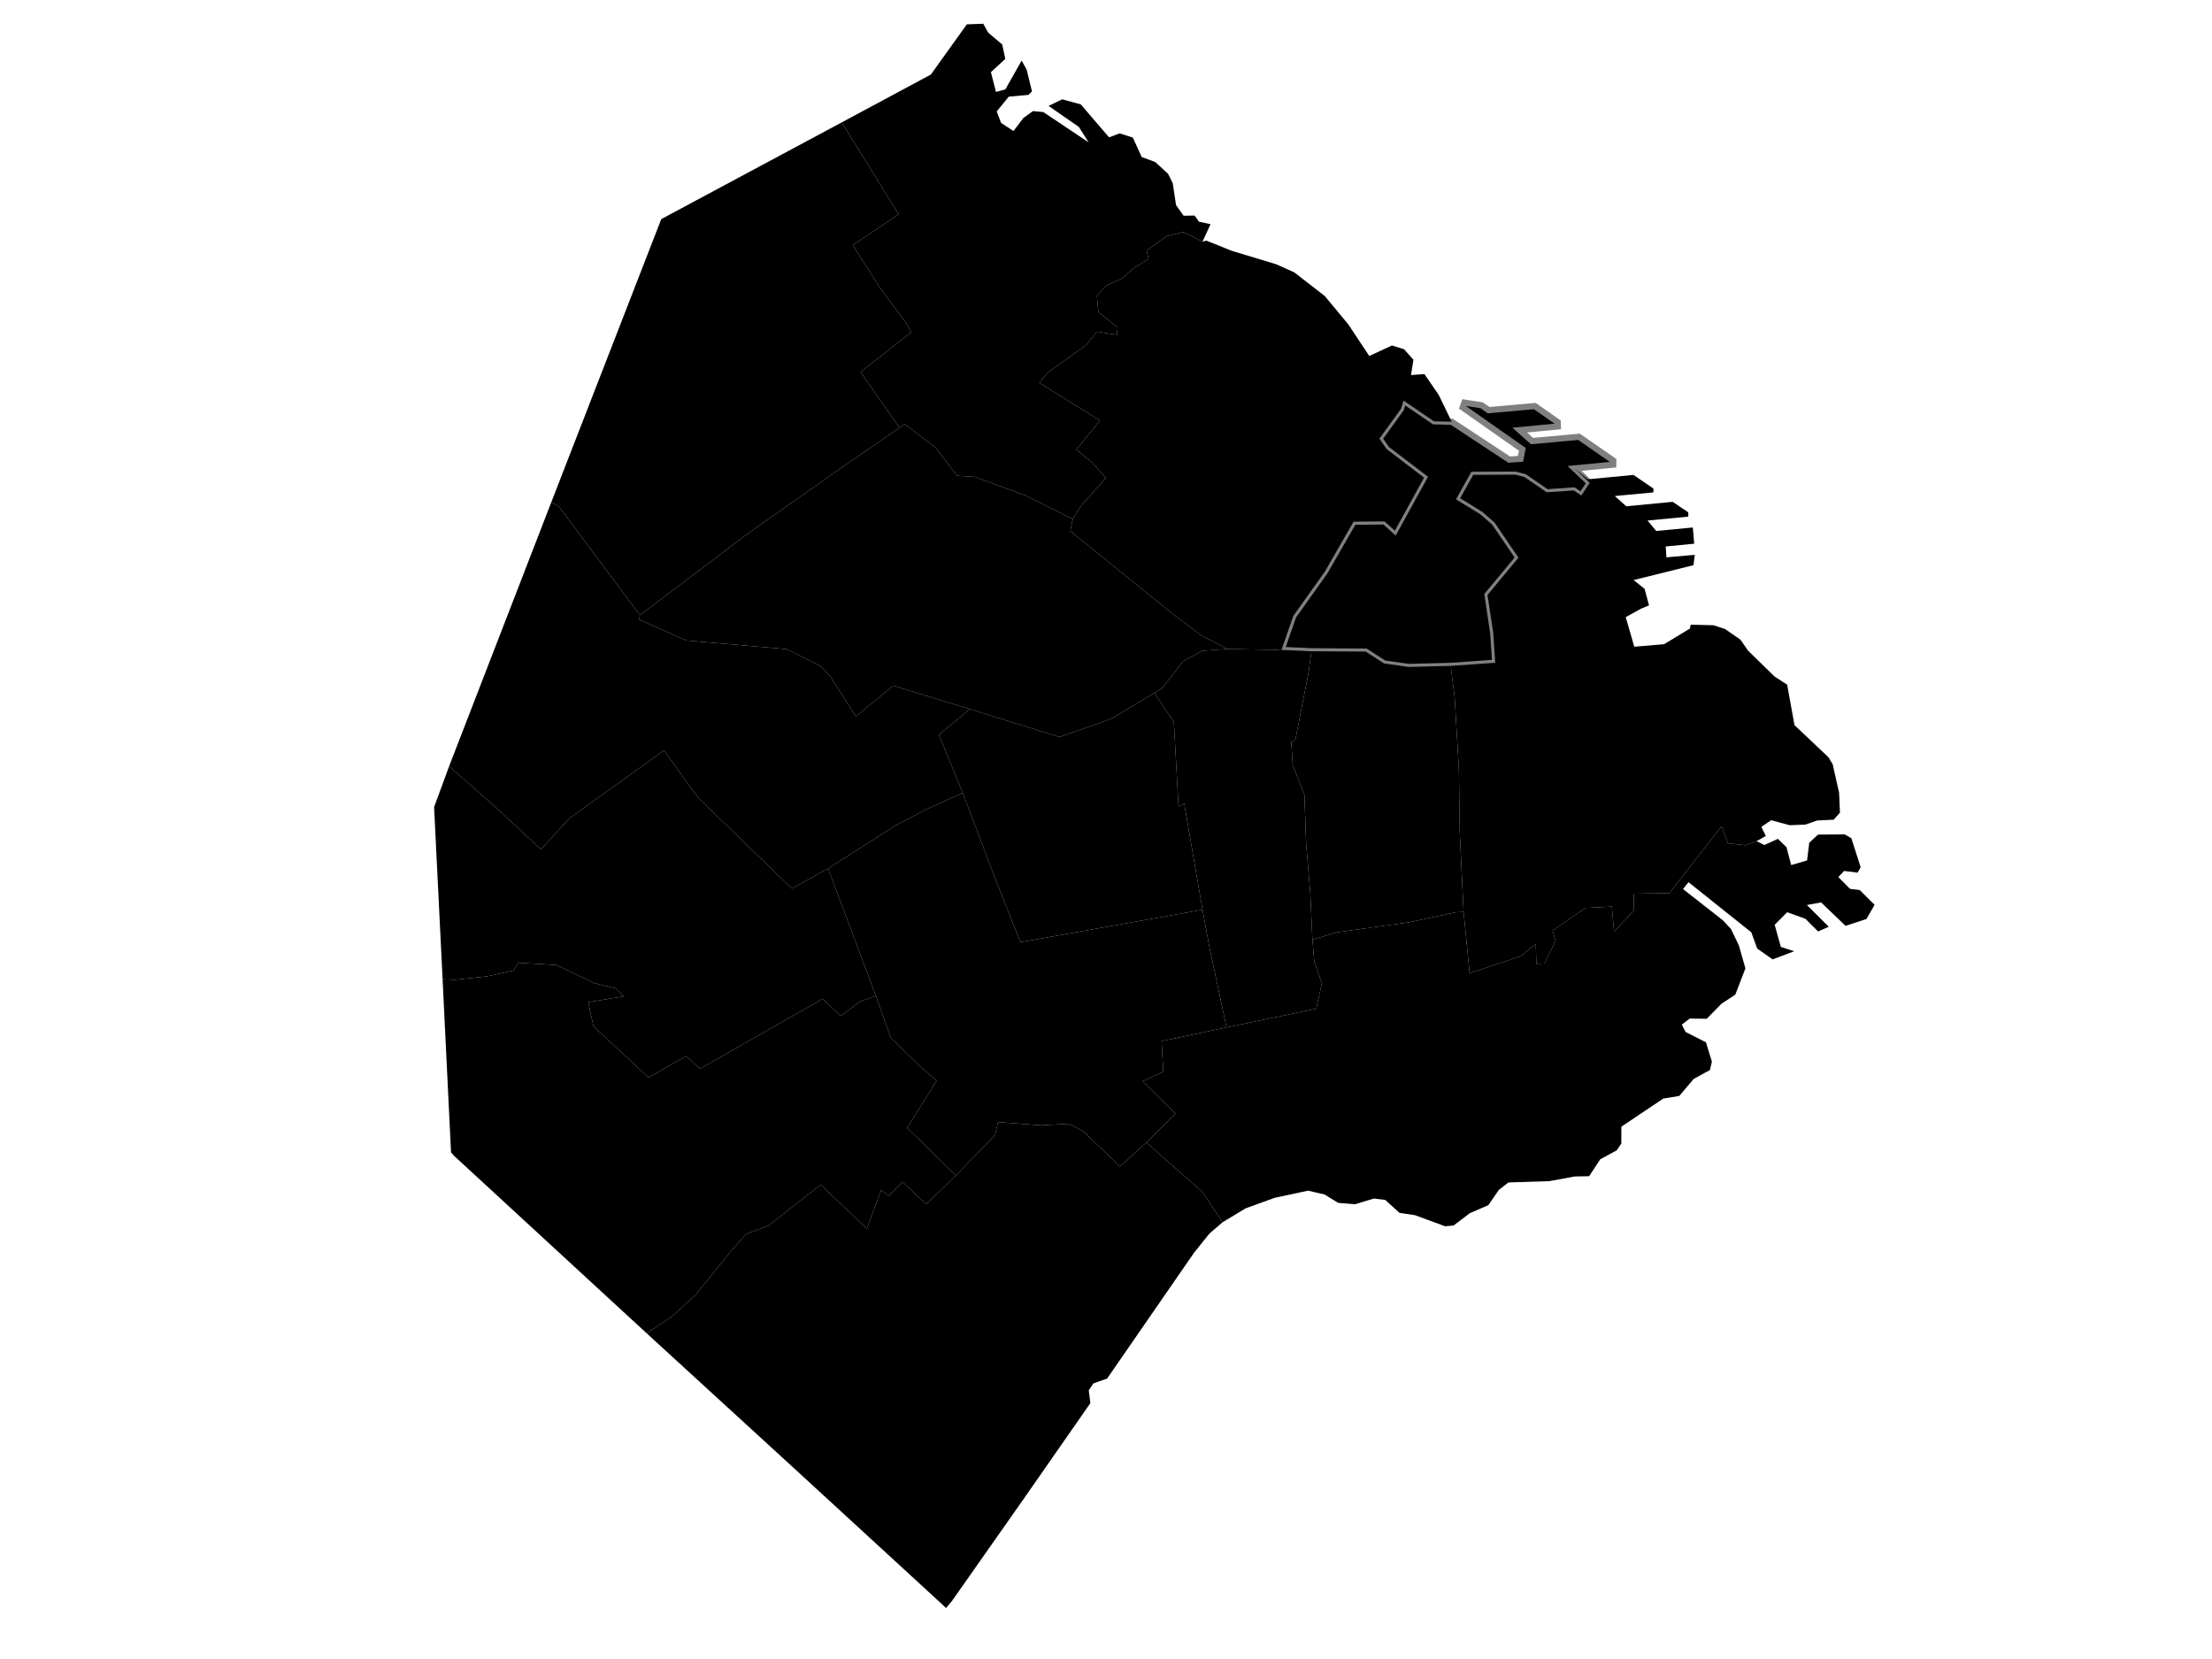 <svg viewBox="0 0 1079.156 809.367">
<g class="main-group">
<g id="map-group">
<path class="child map-item shape" data-id="2" stroke="grey" id="mapa-comuna-2" d="M708.238,205.752L736.259,224.223L741.806,223.832L742.7,219.225L713.571,198.798L714.429,196.408L722.839,197.712L726.239,200.102L748.784,198.103L759.949,205.926L760.021,208.055L741.412,209.837L747.424,215.183L770.327,213.097L787.075,224.701L787.04,226.701L768.18,228.526L775.588,235.567L771.473,241.739L767.751,239.262L754.581,240.175L743.774,232.742L739.337,231.569L718.724,231.655L712.354,243.087L723.125,249.693L729.102,254.909L740.804,272.079L725.702,290.25L728.493,308.725L729.46,323.333L707.737,324.854L687.232,325.376L675.244,323.68L666.297,317.898L639.779,317.724L625.179,317.072L630.94,300.552L646.364,278.86L660.356,254.518L675.494,254.388L680.504,258.908L694.747,233.003L676.532,219.138L672.953,214.01L683.439,199.537L684.763,195.452L699.578,205.535Z" style="display: block; stroke-width: 3;"></path>
<path class="child map-item shape" id="mapa-comuna-1" data-id="1" d="M800.71,296.901L793.123,301.074L797.31,315.507L811.839,314.29L824.472,306.639L824.794,304.769L835.959,305.03L841.613,306.899L849.057,312.029L852.85,317.464L865.769,330.071L871.889,334.028L875.467,353.766L891.929,369.332L894.076,372.767L897.225,386.725L897.655,396.465L894.577,399.9L886.489,400.292L880.764,402.292L873.177,402.596L864.123,400.161L859.292,403.379L861.475,407.815L856.966,410.38L851.741,412.38L842.973,411.424L839.896,403.118L814.416,435.733L797.06,435.994L797.024,444.257L787.433,454.651L786.36,442.3L773.477,442.952L757.444,453.955L758.912,459.087L753.508,470.047L749.536,470.221L749.249,460.566L741.877,466.524L716.97,474.788L714.036,444.909L712.139,405.379L711.745,375.463L709.67,340.158L707.737,324.854L729.46,323.333L728.493,308.725L725.702,290.25L740.804,272.079L729.102,254.909L723.125,249.693L712.354,243.087L718.724,231.655L739.337,231.569L743.774,232.742L754.581,240.175L767.751,239.262L771.473,241.739L775.588,235.567L768.18,228.526L774.658,233.829L796.917,231.699L806.65,238.349L806.615,240.218L787.791,242L793.409,246.999L816.026,244.825L823.649,249.954L823.649,252.041L803.787,253.953L808.01,259.039L825.868,257.344L826.547,265.255L812.662,266.602L812.985,271.905L826.834,270.688L826.19,275.731L796.988,282.99L802.32,287.25L804.503,295.336Z" style="display: block; stroke-width: 3;"></path>
<path class="child map-item shape" id="mapa-comuna-4" data-id="4" d="M856.966,410.38L860.795,412.25L867.38,409.25L871.566,413.337L873.857,422.034L881.622,419.773L882.66,411.163L886.955,407.162L899.981,407.075L903.201,408.945L907.746,423.078L906.279,425.731L899.659,424.905L896.867,427.905L902.557,433.646L907.281,434.211L914.546,441.43L910.573,448.345L900.374,451.694L888.458,440.256L881.515,441.517L892.179,452.129L886.99,454.434L880.799,448.258L871.924,445.04L865.805,451.172L868.811,461.958L875.324,464.089L864.803,468.047L857.288,462.784L854.389,454.825L823.756,430.384L821.072,433.733L840.504,448.954L844.441,453.172L848.341,461.262L851.526,472.439L846.588,485.27L839.86,489.663L832.667,497.014L824.329,496.927L820.5,499.884L822.36,503.495L832.273,508.497L835.172,517.936L834.206,522.025L826.297,526.375L819.247,534.683L811.481,535.945L791.012,549.648L790.976,557.913L788.721,561.219L780.705,565.57L775.266,573.836L768.216,573.966L755.906,576.228L735.901,576.881L731.249,580.492L726.131,587.932L717.042,591.891L709.133,597.895L704.982,598.243L690.345,592.848L682.759,591.717L675.816,585.408L670.305,584.712L661.108,587.497L652.877,586.844L646.185,582.754L638.169,580.884L622.029,584.321L607.715,589.498L596.407,596.329L586.709,581.58L559.225,557.391L573.539,543.296L557.471,527.506L567.527,522.808L566.704,507.931L598.375,501.233L642.141,492.099L644.897,479.659L641.211,469.308L640.28,458.435L652.519,454.782L687.482,449.954L710.028,445.083L714.036,444.909L716.97,474.788L741.877,466.524L749.249,460.566L749.536,470.221L753.508,470.047L758.912,459.087L757.444,453.955L773.477,442.952L786.36,442.3L787.433,454.651L797.024,444.257L797.06,435.994L814.416,435.733L839.896,403.118L842.973,411.424L851.741,412.38Z" style="display: block; stroke-width: 3;"></path>
<path class="child map-item shape" id="mapa-comuna-13" data-id="13" d="M586.673,117.885L577.225,113.236L569.066,115.234L559.404,122.23L560.37,126.314L552.747,130.963L547.523,135.83L539.864,139.219L535.141,144.173L535.856,152.169L545.232,159.773L544.91,163.337L535.141,161.816L529.916,168.334L511.2,181.719L506.941,186.673L536.644,205.187L525.085,219.312L532.815,225.658L539.507,233.177L527.017,247.303L523.367,253.258L500.106,241.652L475.807,232.699L466.932,232.09L456.304,218.225L441.381,206.882L438.804,208.664L419.873,181.502L444.494,162.076L442.526,158.296L428.82,139.654L416.044,119.623L438.411,104.502L410.641,59.709L454.121,36.381L471.692,11.881L479.708,11.577L482.106,15.921L488.941,21.698L490.444,28.736L483.43,35.208L485.899,44.852L490.479,43.592L498.424,29.561L500.857,33.948L503.47,44.548L501.788,46.286L492.161,47.154L486.257,54.366L488.404,59.97L494.452,63.923L499.247,57.581L503.935,54.192L508.981,54.67L531.097,69.441L526.337,61.925L511.558,51.672L518.214,48.458L527.268,50.934L541.081,67.008L546.234,65.053L552.676,67.138L557.006,76.609L563.591,79.042L569.853,84.777L572.144,89.382L573.754,100.07L577.44,105.241L582.808,105.154L584.991,108.195L590.573,109.369Z" style="display: block; stroke-width: 3;"></path>
<path class="child map-item shape" id="mapa-comuna-14" data-id="14" d="M586.673,117.885L588.498,117.363L600.916,122.36L622.602,128.921L631.441,132.875L646.364,144.477L657.816,158.296L668.015,173.679L679.073,168.551L684.977,170.376L689.558,175.504L688.377,182.979L694.926,182.501L701.904,192.67L708.238,205.752L699.578,205.535L684.763,195.452L683.439,199.537L672.953,214.01L676.532,219.138L694.747,233.003L680.504,258.908L675.494,254.388L660.356,254.518L646.364,278.86L630.94,300.552L625.179,317.072L598.804,316.638L585.993,309.943L572.43,299.727L522.15,259.082L523.367,253.258L527.017,247.303L539.507,233.177L532.815,225.658L525.085,219.312L536.644,205.187L506.941,186.673L511.2,181.719L529.916,168.334L535.141,161.816L544.91,163.337L545.232,159.773L535.856,152.169L535.141,144.173L539.864,139.219L547.523,135.83L552.747,130.963L560.37,126.314L559.404,122.23L569.066,115.234L577.225,113.236Z" style="display: block; stroke-width: 3;"></path>
<path class="child map-item shape" id="mapa-comuna-3" data-id="3" d="M639.779,317.724L666.297,317.898L675.244,323.68L687.232,325.376L707.737,324.854L709.67,340.158L711.745,375.463L712.139,405.379L714.036,444.909L710.028,445.083L687.482,449.954L652.519,454.782L640.28,458.435L639.243,435.733L637.203,411.554L636.38,387.812L630.654,373.115L629.974,362.028L631.978,360.81L638.42,327.941Z" style="display: block; stroke-width: 3;"></path>
<path class="child map-item shape" id="mapa-comuna-5" data-id="5" d="M640.28,458.435L641.211,469.308L644.897,479.659L642.141,492.099L598.375,501.233L590.108,462.436L586.673,443.822L577.762,392.117L574.971,393.595L572.68,352.245L563.161,338.028L567.062,335.68L577.118,322.637L586.565,317.464L598.804,316.638L625.179,317.072L639.779,317.724L638.42,327.941L631.978,360.81L629.974,362.028L630.654,373.115L636.38,387.812L637.203,411.554L639.243,435.733Z" style="display: block; stroke-width: 3;"></path>
<path class="child map-item shape" id="mapa-comuna-6" data-id="6" d="M586.673,443.822L497.851,459.653L485.434,428.384L469.688,386.812L458.057,358.462L473.195,345.94L516.925,359.549L542.155,350.679L563.161,338.028L572.68,352.245L574.971,393.595L577.762,392.117Z" style="display: block; stroke-width: 3;"></path>
<path class="child map-item shape" id="mapa-comuna-7" data-id="7" d="M586.673,443.822L590.108,462.436L598.375,501.233L566.704,507.931L567.527,522.808L557.471,527.506L573.539,543.296L559.225,557.391L546.413,569.094L528.52,551.91L521.578,548.256L507.693,548.995L486.901,547.429L485.398,553.867L466.288,573.488L442.562,550.257L456.984,527.201L449.504,520.85L434.653,506.452L427.281,485.835L403.984,423.73L436.8,402.77L451.723,394.943L469.688,386.812L485.434,428.384L497.851,459.653Z" style="display: block; stroke-width: 3;"></path>
<path class="child map-item shape" id="mapa-comuna-8" data-id="8" d="M559.225,557.391L586.709,581.58L596.407,596.329L590.001,601.854L582.593,611.078L540.115,672.563L533.423,674.912L531.168,678.263L531.956,684.53L499.068,731.751L464.391,781.111L461.564,784.462L388.417,717.257L315.521,650.5L327.688,642.363L339.354,631.746L356.281,610.817L364.119,601.941L374.854,598.025L400.37,577.969L422.915,599.418L429.893,580.536L433.544,583.45L440.307,576.577L451.866,587.584L466.288,573.488L485.398,553.867L486.901,547.429L507.693,548.995L521.578,548.256L528.52,551.91L546.413,569.094Z" style="display: block; stroke-width: 3;"></path>
<path class="child map-item shape" id="mapa-comuna-9" data-id="9" d="M427.281,485.835L434.653,506.452L449.504,520.85L456.984,527.201L442.562,550.257L466.288,573.488L451.866,587.584L440.307,576.577L433.544,583.45L429.893,580.536L422.915,599.418L400.37,577.969L374.854,598.025L364.119,601.941L356.281,610.817L339.354,631.746L327.688,642.363L315.521,650.5L221.546,563.917L220.043,562.22L215.928,477.745L221.833,478.006L237.614,476.31L250.533,473.483L252.752,469.699L271.397,470.787L290.005,479.659L300.169,482.138L304.284,486.096L286.964,488.924L289.54,500.711L316.344,525.679L334.81,515.195L341.394,521.459L401.336,487.271L410.211,495.709L419.444,488.663Z" style="display: block; stroke-width: 3;"></path>
<path class="child map-item shape" id="mapa-comuna-10" data-id="10" d="M403.984,423.73L427.281,485.835L419.444,488.663L410.211,495.709L401.336,487.271L341.394,521.459L334.81,515.195L316.344,525.679L289.54,500.711L286.964,488.924L304.284,486.096L300.169,482.138L290.005,479.659L271.397,470.787L252.752,469.699L250.533,473.483L237.614,476.31L221.833,478.006L215.928,477.745L211.777,393.769L219.113,373.811L241.837,393.856L263.917,414.337L277.874,399.161L323.895,366.115L340.428,388.986L386.342,433.515Z" style="display: block; stroke-width: 3;"></path>
<path class="child map-item shape" id="mapa-comuna-11" data-id="11" d="M473.195,345.94L458.057,358.462L469.688,386.812L451.723,394.943L436.8,402.77L403.984,423.73L386.342,433.515L340.428,388.986L323.895,366.115L277.874,399.161L263.917,414.337L241.837,393.856L219.113,373.811L268.963,244.999L272.613,247.042L312.157,300.118L311.906,302.291L334.845,312.464L383.765,316.681L400.334,324.985L405.094,330.028L417.547,349.506L435.834,334.506Z" style="display: block; stroke-width: 3;"></path>
<path class="child map-item shape" id="mapa-comuna-12" data-id="12" d="M312.157,300.118L272.613,247.042L268.963,244.999L322.607,106.892L410.641,59.709L438.411,104.502L416.044,119.623L428.82,139.654L442.526,158.296L444.494,162.076L419.873,181.502L438.804,208.664L406.346,231.09L364.691,260.43Z" style="display: block; stroke-width: 3;"></path>
<path class="child map-item shape" id="mapa-comuna-15" data-id="15" d="M598.804,316.638L586.565,317.464L577.118,322.637L567.062,335.68L563.161,338.028L542.155,350.679L516.925,359.549L473.195,345.94L435.834,334.506L417.547,349.506L405.094,330.028L400.334,324.985L383.765,316.681L334.845,312.464L311.906,302.291L312.157,300.118L364.691,260.43L406.346,231.09L438.804,208.664L441.381,206.882L456.304,218.225L466.932,232.09L475.807,232.699L500.106,241.652L523.367,253.258L522.15,259.082L572.43,299.727L585.993,309.943Z" style="display: block; stroke-width: 3;"></path>
</g>
</g>
</svg>